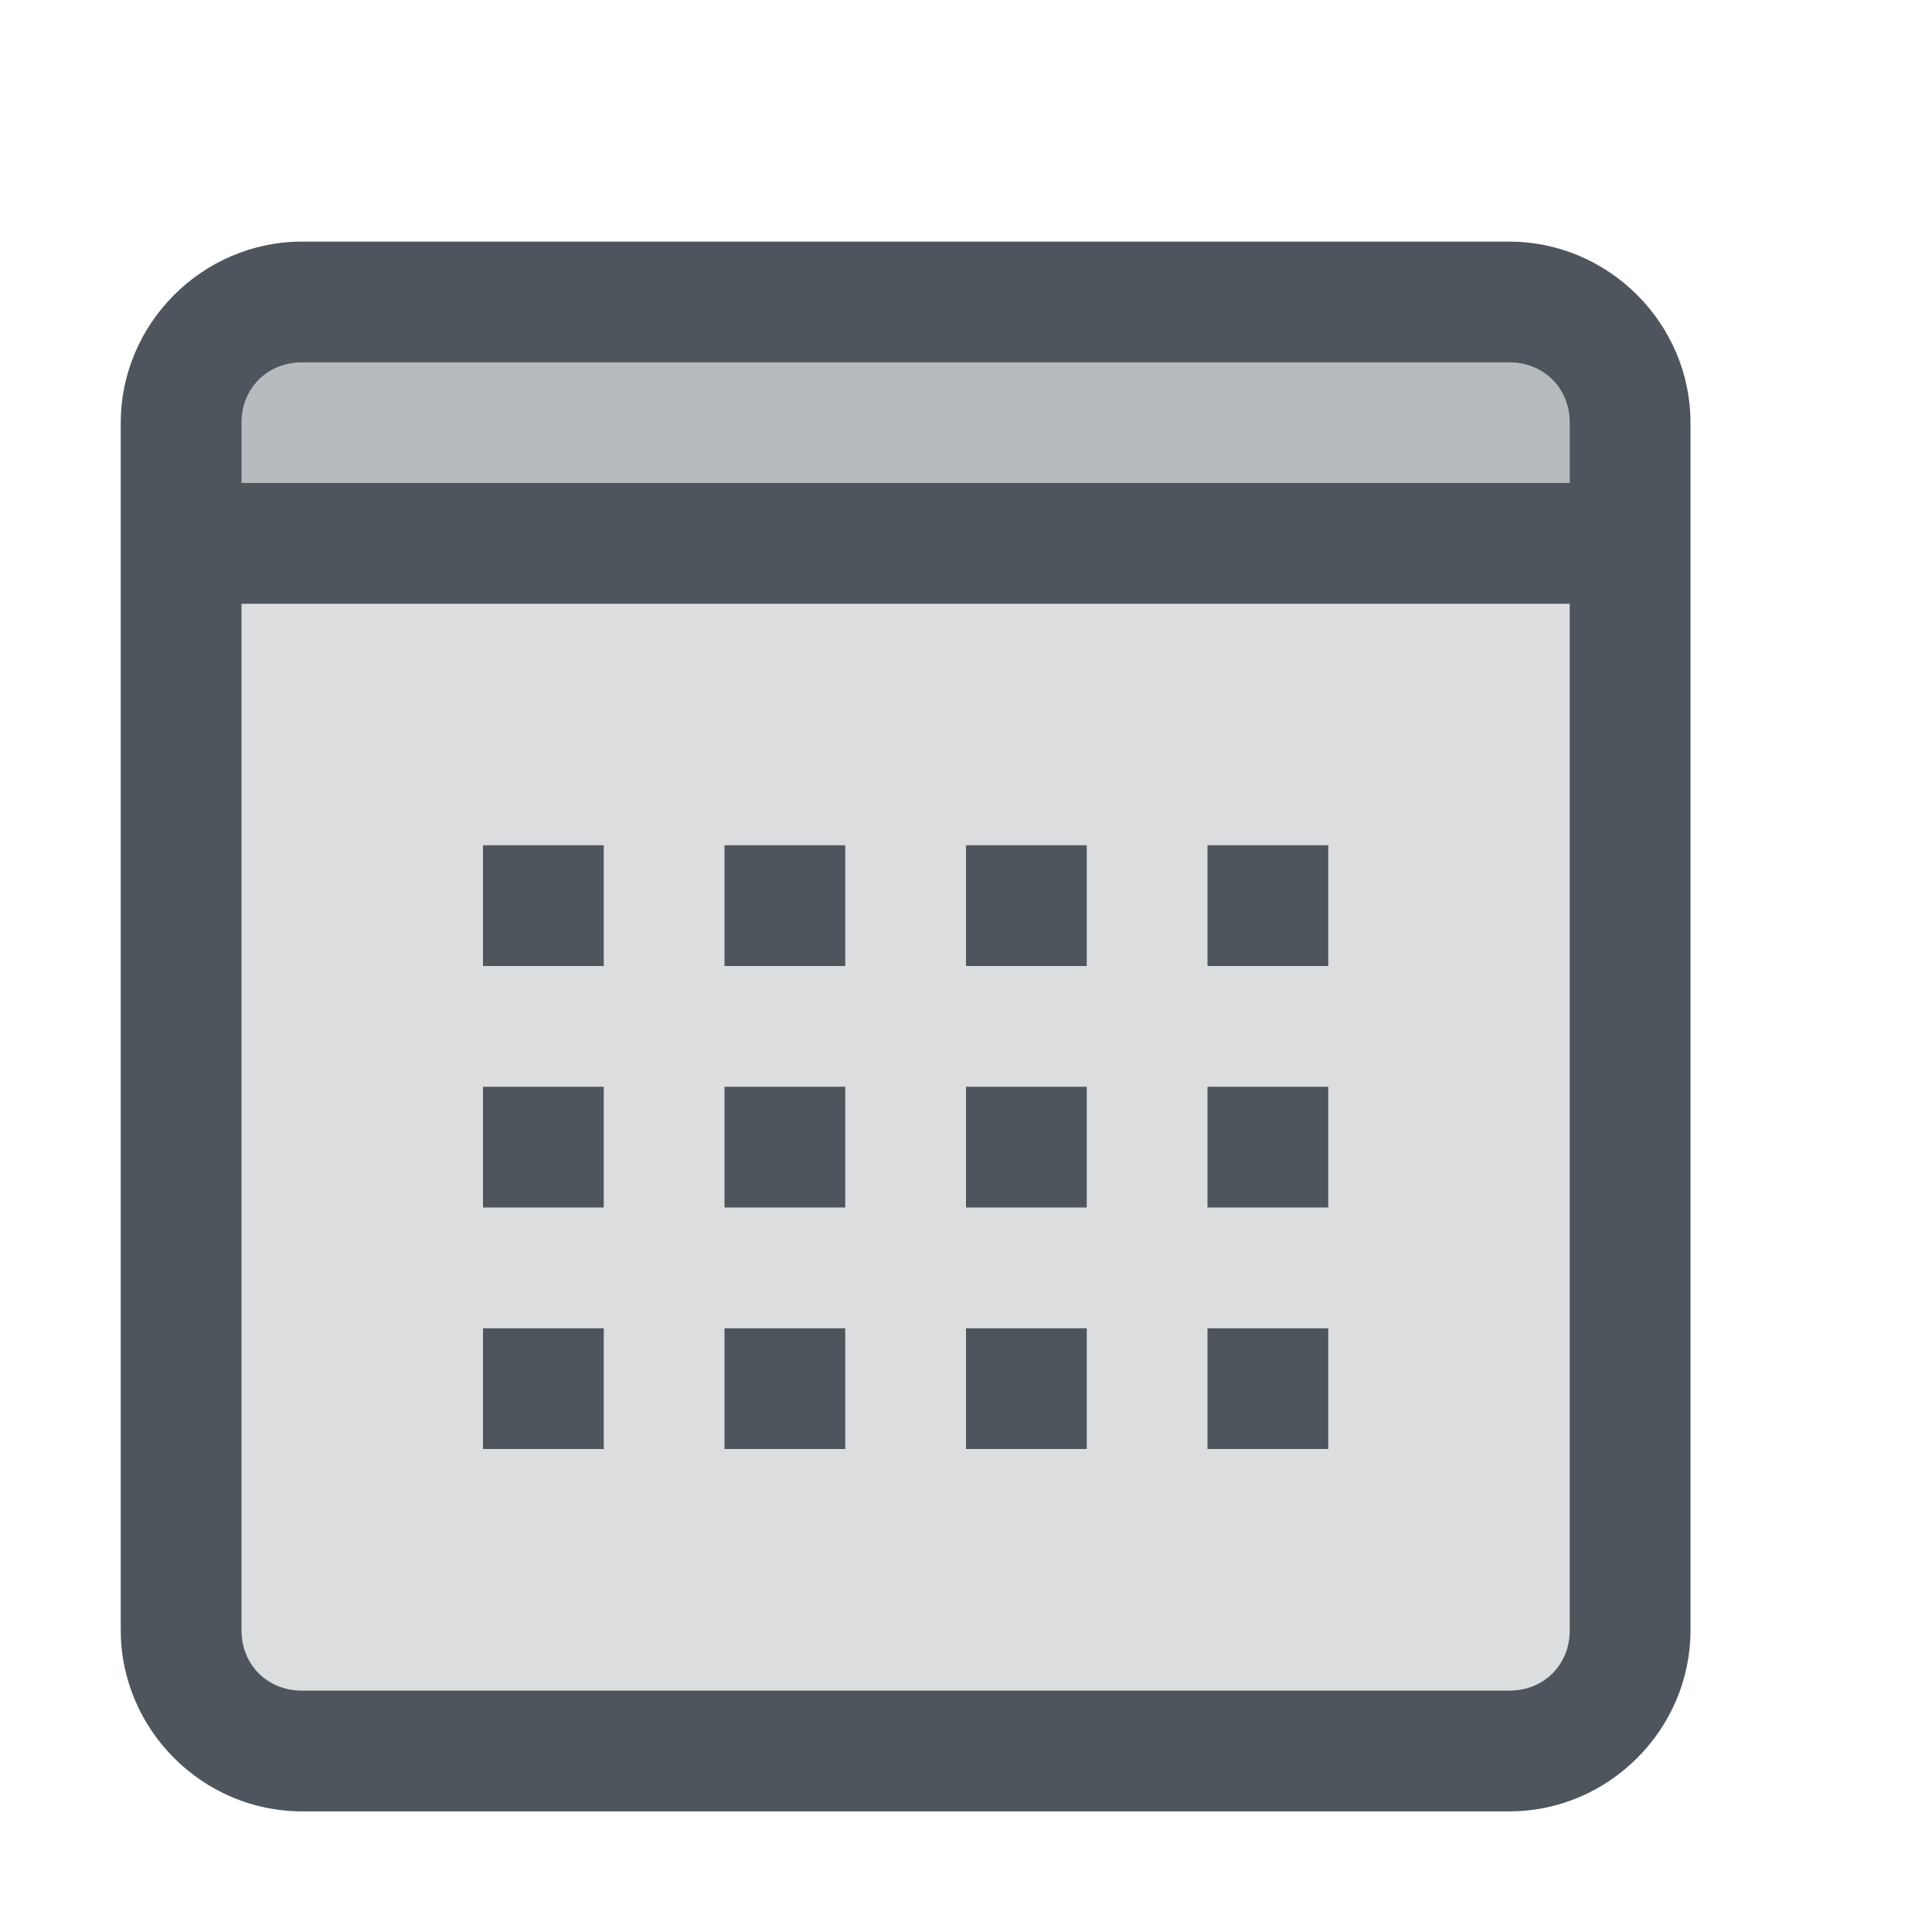 <svg xmlns="http://www.w3.org/2000/svg" xmlns:osb="http://www.openswatchbook.org/uri/2009/osb" xmlns:svg="http://www.w3.org/2000/svg" id="svg7384" width="16" height="16" version="1.1" style="enable-background:new"><title id="title8473">Solus Symbolic Icon Theme</title><defs id="defs7386"><linearGradient id="linearGradient6882" osb:paint="solid"><stop id="stop6884" offset="0" style="stop-color:#555;stop-opacity:1"/></linearGradient><linearGradient id="linearGradient5606" osb:paint="solid"><stop id="stop5608" offset="0" style="stop-color:#000;stop-opacity:1"/></linearGradient><filter id="filter7554" style="color-interpolation-filters:sRGB"><feBlend id="feBlend7556" in2="BackgroundImage" mode="darken"/></filter></defs><g id="layer14" transform="translate(-633,227.04)" style="display:inline"><path id="rect8300" d="m 634.5,-222.54 v 9 c 0,0.554 0.446,1 1,1 h 10 c 0.554,0 1,-0.446 1,-1 v -9 z" style="opacity:.2;fill:#4f555d;fill-opacity:1;stroke:none;stroke-width:1;stroke-linecap:round;stroke-linejoin:round;stroke-miterlimit:4;stroke-dasharray:none;stroke-dashoffset:0;stroke-opacity:1"/><path id="rect8282" d="m 635.5,-225.039 c -0.822,0 -1.5,0.678 -1.5,1.5 v 10 c 0,0.822 0.678,1.5 1.5,1.5 h 10 c 0.822,0 1.5,-0.678 1.5,-1.5 v -10 c 0,-0.822 -0.678,-1.5 -1.5,-1.5 z m 0,1 h 10 c 0.286,0 0.5,0.214 0.5,0.5 v 10 c 0,0.286 -0.214,0.5 -0.5,0.5 h -10 c -0.286,0 -0.5,-0.214 -0.5,-0.5 v -10 c 0,-0.286 0.214,-0.5 0.5,-0.5 z" style="color:#000;font-style:normal;font-variant:normal;font-weight:400;font-stretch:normal;font-size:medium;line-height:normal;font-family:sans-serif;font-variant-ligatures:normal;font-variant-position:normal;font-variant-caps:normal;font-variant-numeric:normal;font-variant-alternates:normal;font-feature-settings:normal;text-indent:0;text-align:start;text-decoration:none;text-decoration-line:none;text-decoration-style:solid;text-decoration-color:#000;letter-spacing:normal;word-spacing:normal;text-transform:none;writing-mode:lr-tb;direction:ltr;text-orientation:mixed;dominant-baseline:auto;baseline-shift:baseline;text-anchor:start;white-space:normal;shape-padding:0;clip-rule:nonzero;display:inline;overflow:visible;visibility:visible;opacity:1;isolation:auto;mix-blend-mode:normal;color-interpolation:sRGB;color-interpolation-filters:linearRGB;solid-color:#000;solid-opacity:1;vector-effect:none;fill:#4f555d;fill-opacity:1;fill-rule:nonzero;stroke:none;stroke-width:1;stroke-linecap:round;stroke-linejoin:round;stroke-miterlimit:4;stroke-dasharray:none;stroke-dashoffset:0;stroke-opacity:1;color-rendering:auto;image-rendering:auto;shape-rendering:auto;text-rendering:auto;enable-background:accumulate"/><path id="path8290" d="m 634.5,-223.04 h 12 v 1 h -12 z" style="display:inline;fill:#4f555d;fill-opacity:1;stroke:none;enable-background:new"/><path id="path8311" d="m 634.5,-222.54 v -1 c 0,-0.554 0.446,-1 1,-1 h 10 c 0.554,0 1,0.446 1,1 v 1 z" style="opacity:.4;fill:#4f555d;fill-opacity:1;stroke:none;stroke-width:1;stroke-linecap:round;stroke-linejoin:round;stroke-miterlimit:4;stroke-dasharray:none;stroke-dashoffset:0;stroke-opacity:1"/><path id="rect8313" d="m 637,-220.04 h 1 v 1 h -1 z m 2,0 h 1 v 1 h -1 z m 2,0 h 1 v 1 h -1 z m 2,0 h 1 v 1 h -1 z m -6,2 h 1 v 1 h -1 z m 2,0 h 1 v 1 h -1 z m 2,0 h 1 v 1 h -1 z m 2,0 h 1 v 1 h -1 z m -6,2 h 1 v 1 h -1 z m 2,0 h 1 v 1 h -1 z m 2,0 h 1 v 1 h -1 z m 2,0 h 1 v 1 h -1 z" style="opacity:1;fill:#4f555d;fill-opacity:1;stroke:none;stroke-width:1;stroke-linecap:round;stroke-linejoin:miter;stroke-miterlimit:4;stroke-dasharray:none;stroke-dashoffset:0;stroke-opacity:1"/></g></svg>
